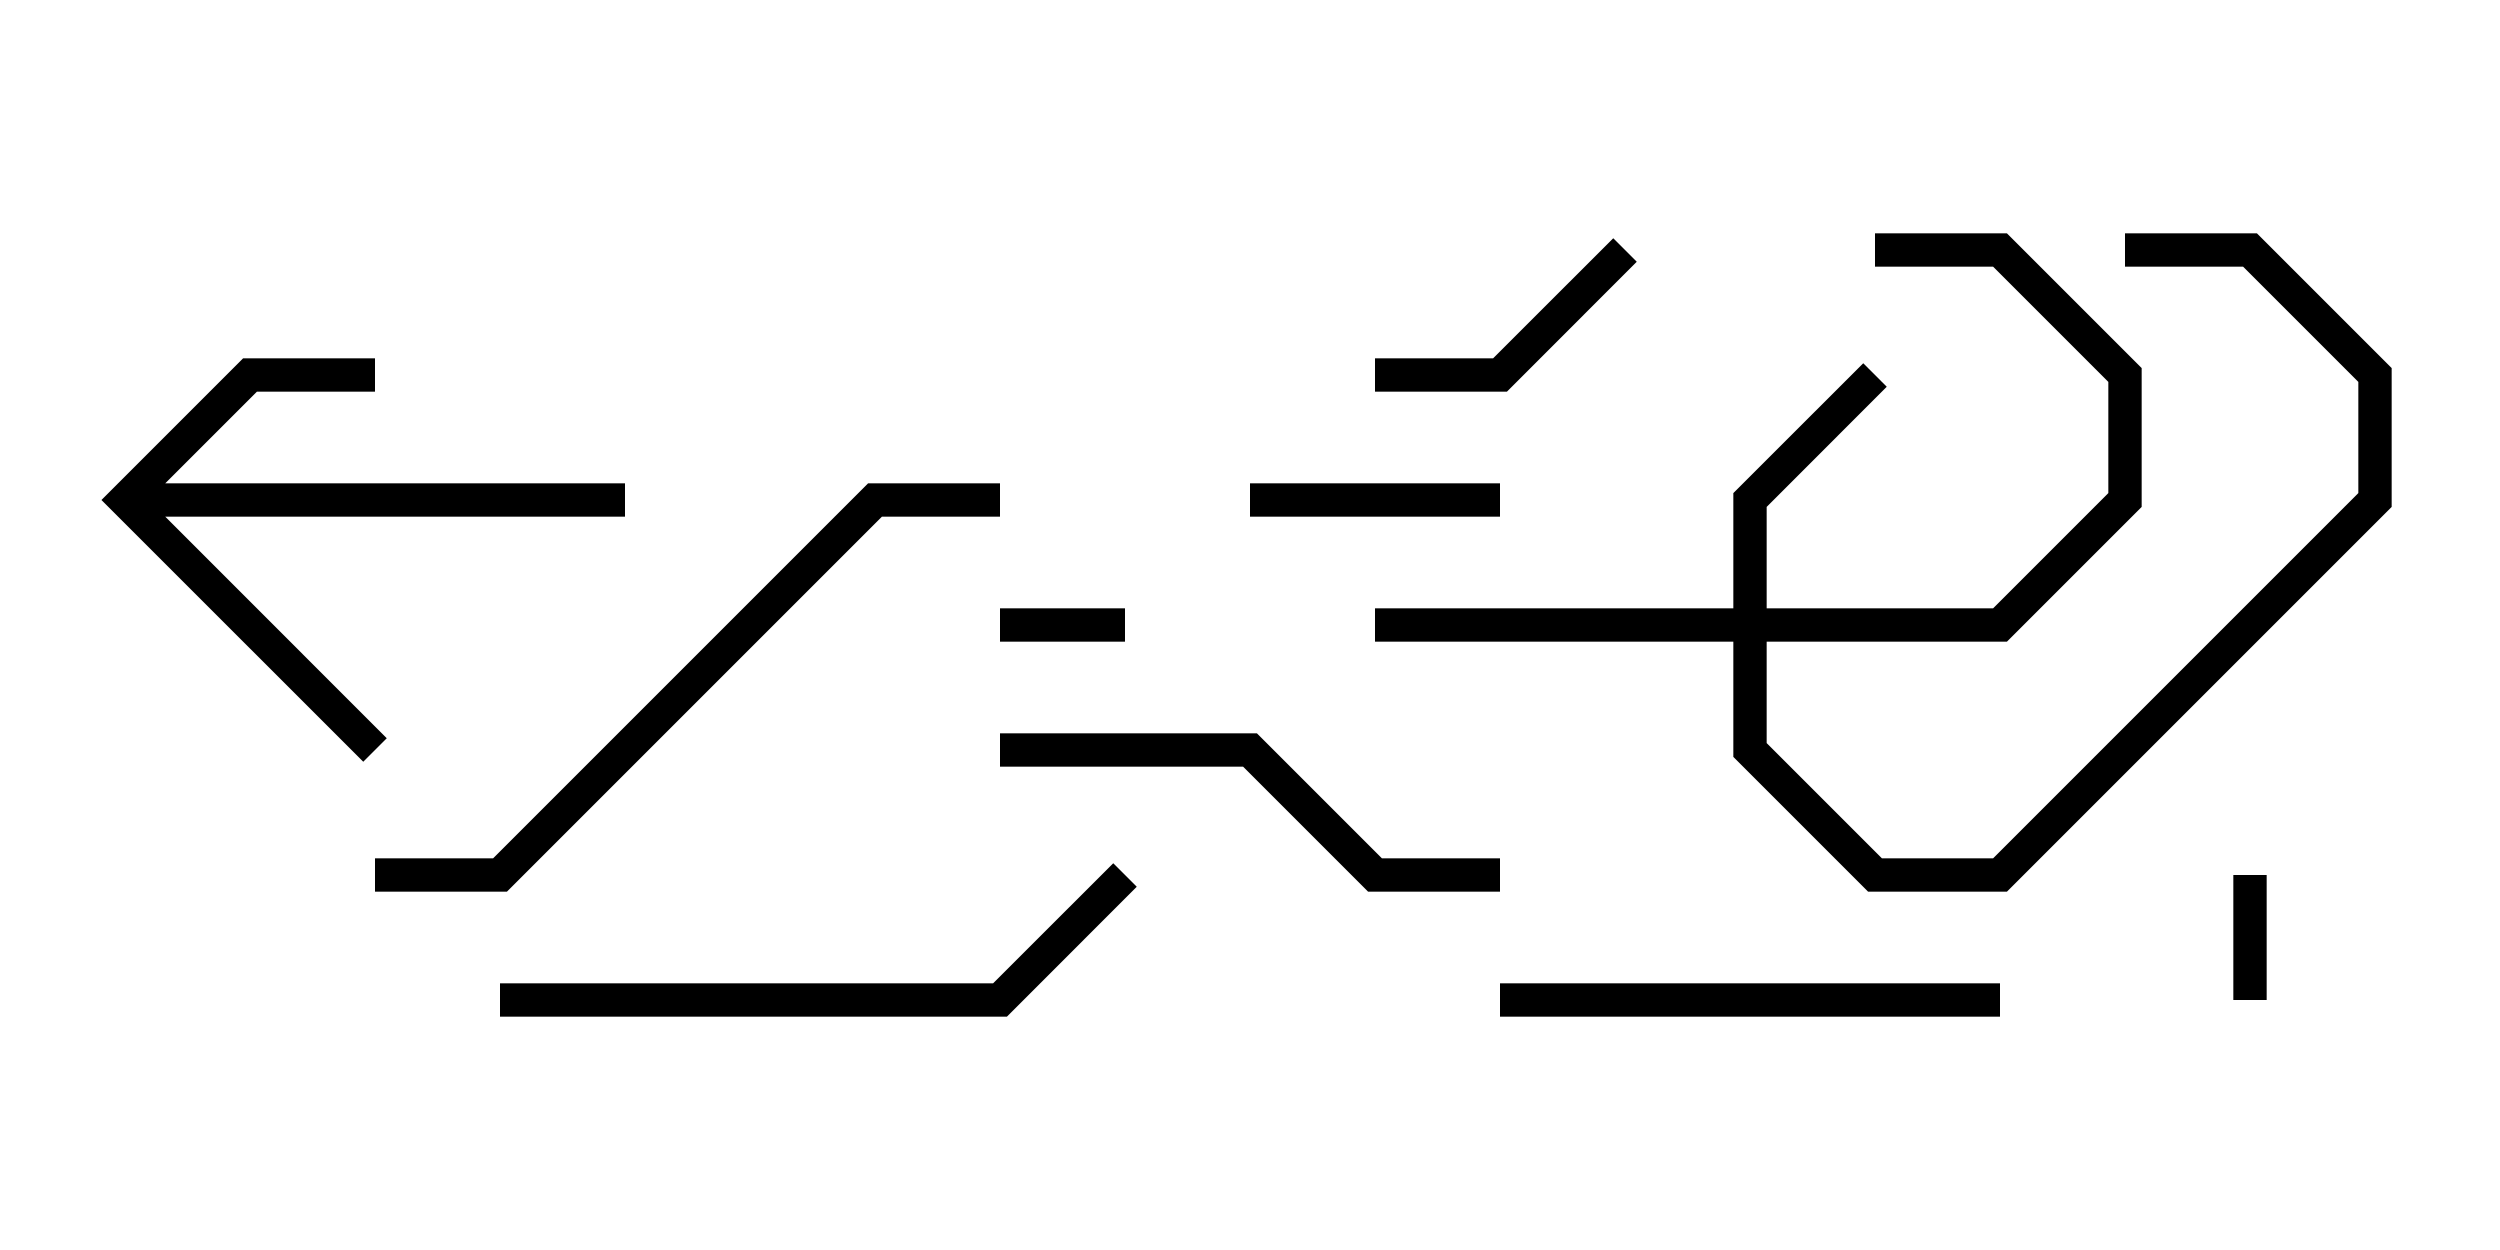 <svg version="1.1" width="30" height="15" xmlns="http://www.w3.org/2000/svg"><path d="M1.217,6L2.917,4.3L4.5,4.3L4.5,4.7L3.083,4.7L1.983,5.8L7.5,5.8L7.5,6.2L1.983,6.2L4.641,8.859L4.359,9.141z" stroke="none"/><path d="M20.8,7.3L20.8,5.917L22.359,4.359L22.641,4.641L21.2,6.083L21.2,7.3L23.917,7.3L25.3,5.917L25.3,4.583L23.917,3.2L22.5,3.2L22.5,2.8L24.083,2.8L25.7,4.417L25.7,6.083L24.083,7.7L21.2,7.7L21.2,8.917L22.583,10.3L23.917,10.3L28.3,5.917L28.3,4.583L26.917,3.2L25.5,3.2L25.5,2.8L27.083,2.8L28.7,4.417L28.7,6.083L24.083,10.7L22.417,10.7L20.8,9.083L20.8,7.7L16.5,7.7L16.5,7.3z" stroke="none"/><path d="M12,7.7L12,7.3L13.5,7.3L13.5,7.7z" stroke="none"/><path d="M26.8,10.5L27.2,10.5L27.2,12L26.8,12z" stroke="none"/><path d="M15,6.2L15,5.8L18,5.8L18,6.2z" stroke="none"/><path d="M19.359,2.859L19.641,3.141L18.083,4.7L16.5,4.7L16.5,4.3L17.917,4.3z" stroke="none"/><path d="M24,11.8L24,12.2L18,12.2L18,11.8z" stroke="none"/><path d="M12,9.2L12,8.8L15.083,8.8L16.583,10.3L18,10.3L18,10.7L16.417,10.7L14.917,9.2z" stroke="none"/><path d="M6,12.2L6,11.8L11.917,11.8L13.359,10.359L13.641,10.641L12.083,12.2z" stroke="none"/><path d="M12,5.8L12,6.2L10.583,6.2L6.083,10.7L4.5,10.7L4.5,10.3L5.917,10.3L10.417,5.8z" stroke="none"/></svg>
